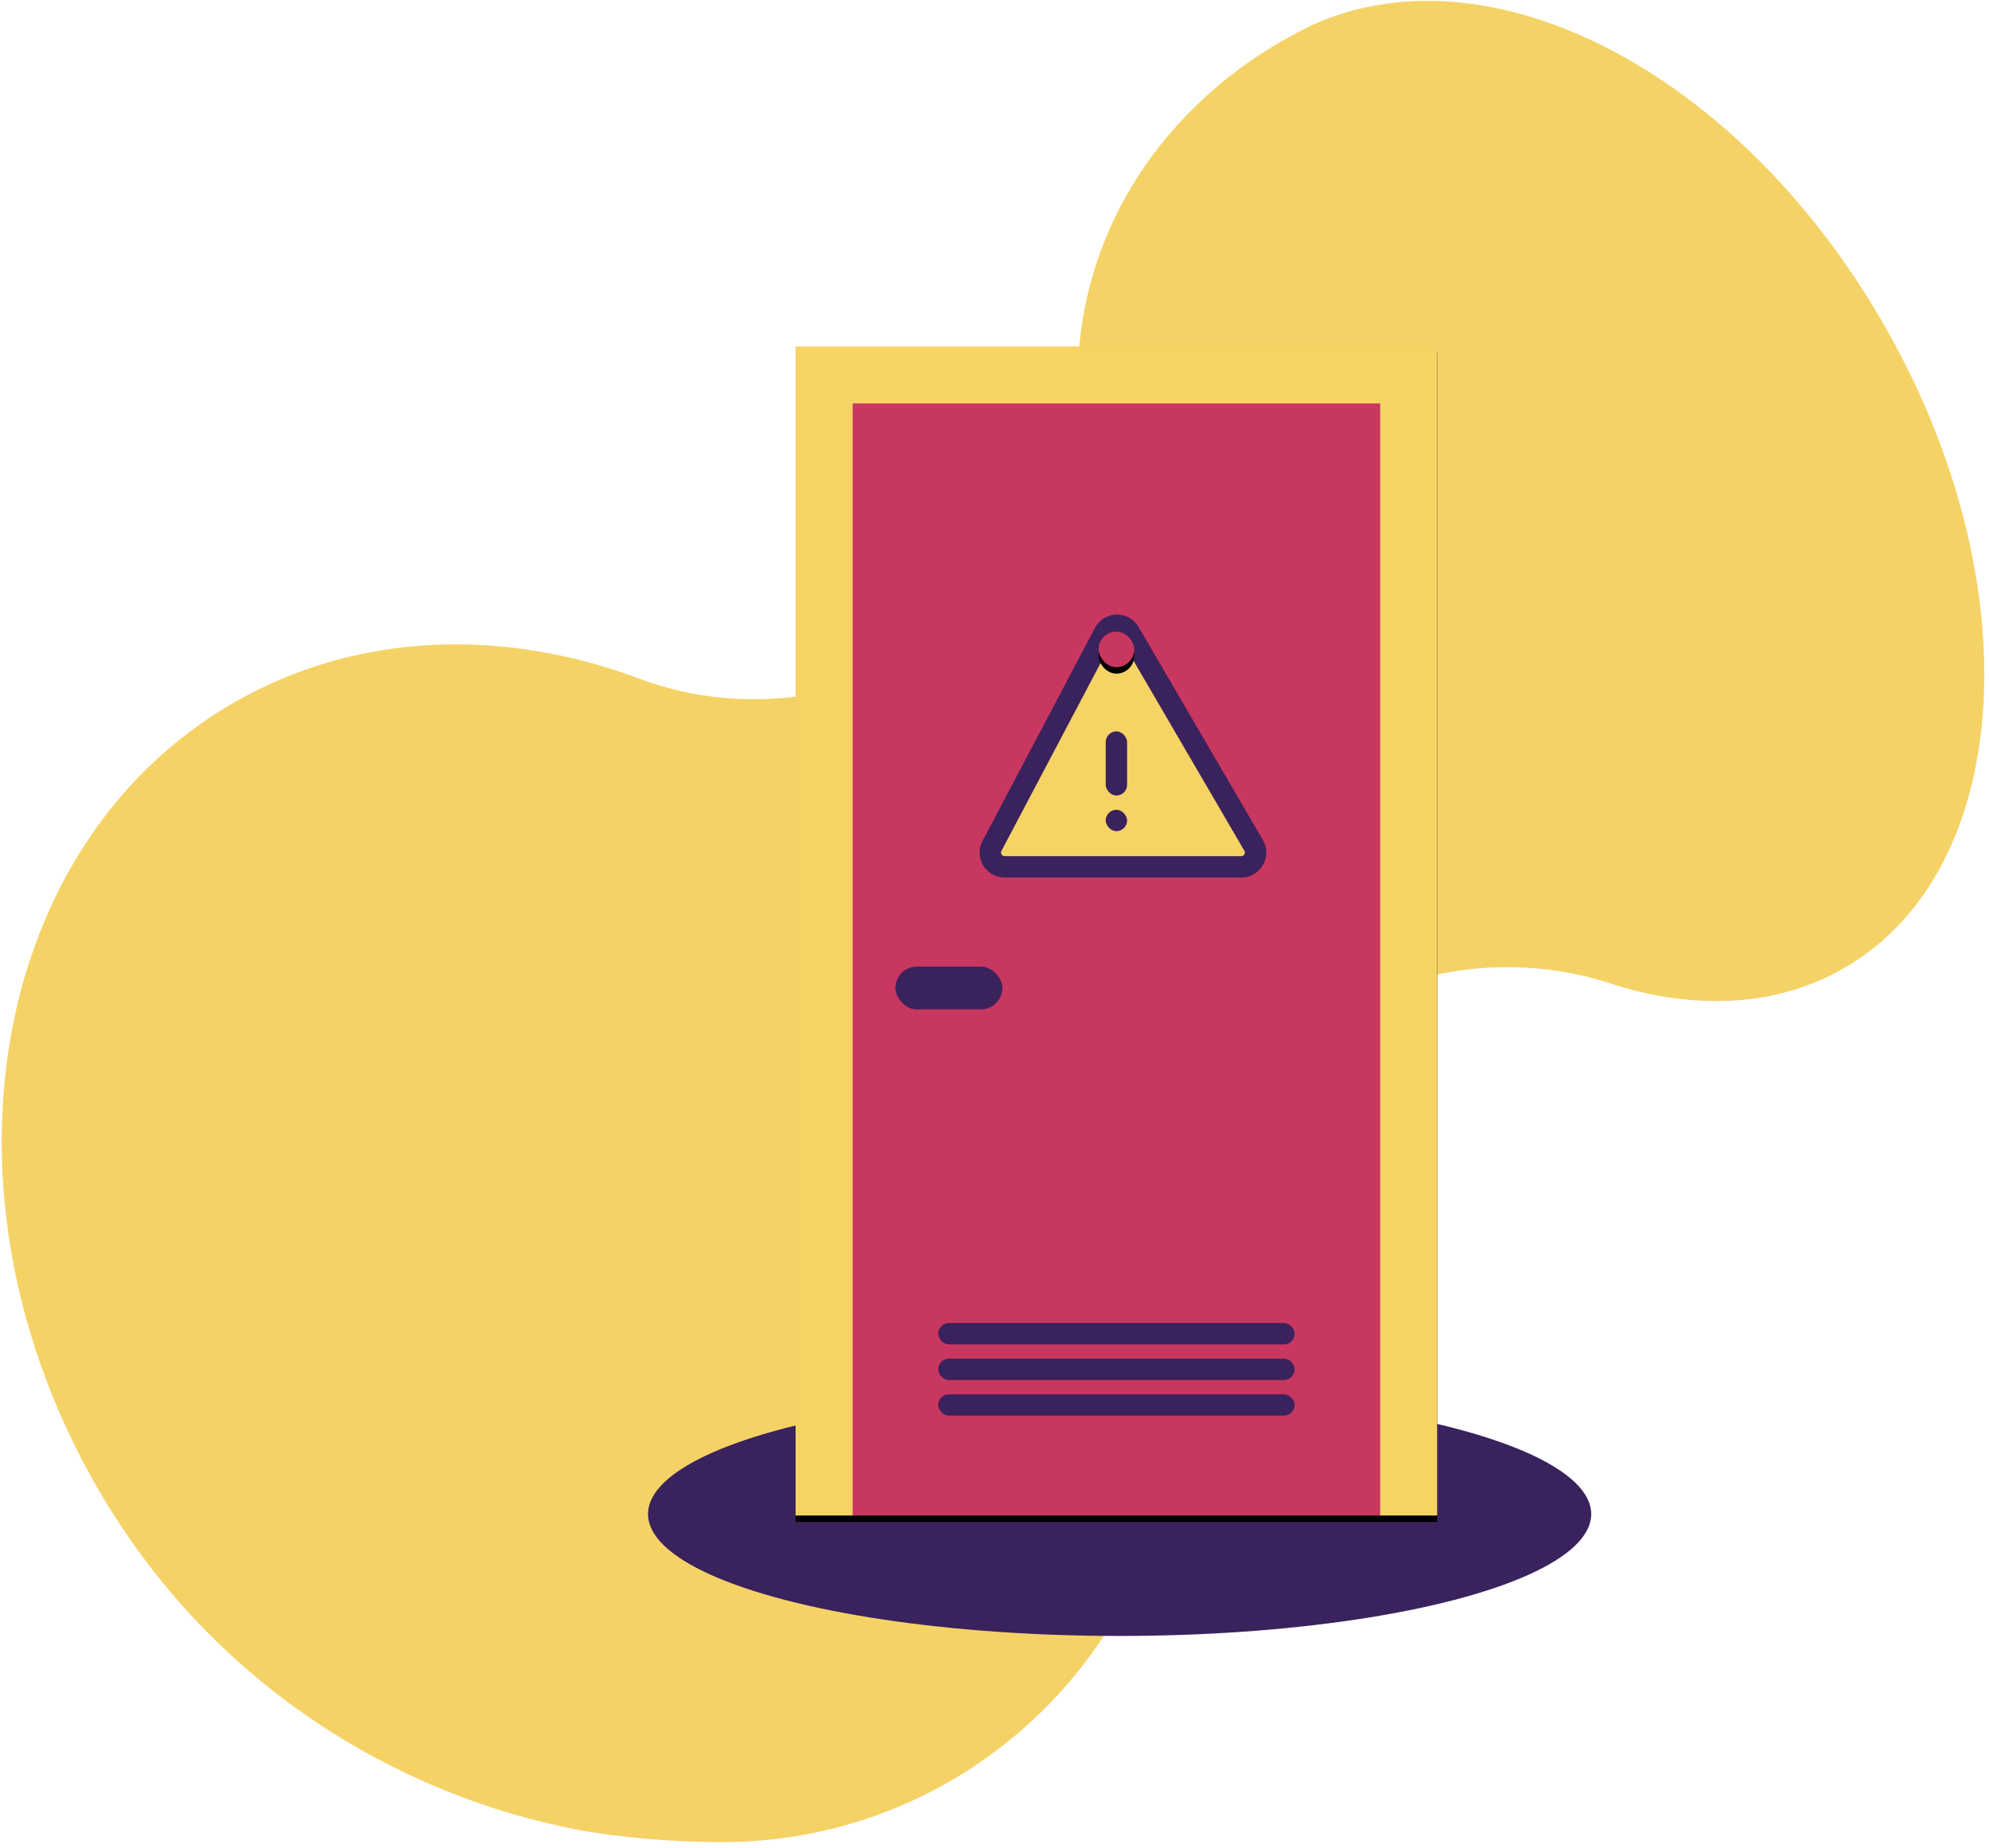 <svg xmlns="http://www.w3.org/2000/svg" xmlns:xlink="http://www.w3.org/1999/xlink" viewBox="0 0 310 288"><defs><filter id="a" width="110%" height="105.5%" x="-5%" y="-2.2%" filterUnits="objectBoundingBox"><feOffset dy="1" in="SourceAlpha" result="shadowOffsetOuter1"/><feGaussianBlur in="shadowOffsetOuter1" result="shadowBlurOuter1" stdDeviation="1.5"/><feColorMatrix in="shadowBlurOuter1" values="0 0 0 0 0.227 0 0 0 0 0.133 0 0 0 0 0.365 0 0 0 0.5 0"/></filter><filter id="c" width="280%" height="280%" x="-90%" y="-72%" filterUnits="objectBoundingBox"><feOffset dy="1" in="SourceAlpha" result="shadowOffsetOuter1"/><feGaussianBlur in="shadowOffsetOuter1" result="shadowBlurOuter1" stdDeviation="1.5"/><feColorMatrix in="shadowBlurOuter1" values="0 0 0 0 0.227 0 0 0 0 0.133 0 0 0 0 0.365 0 0 0 0.5 0"/></filter><rect id="d" width="5.556" height="5.556" x="47.222" y="44.444" rx="2.778"/><path id="b" d="M0 0h100v182.222H0z"/></defs><g fill="none" fill-rule="evenodd" transform="translate(.269 .135)"><path fill="#F5D265" d="M203.905 3.933c-20.753 10.095-36.223 30.178-36.223 55.567 0 .185.009.367.01.551-.795 27.084-23.071 48.803-50.395 48.803-6.052 0-11.881-1.014-17.257-2.967-21.45-8.182-44.498-7.66-63.88 3.51-38.122 21.97-47.617 76.799-21.206 122.462 17.57 30.38 46.278 47.625 74.398 53.137 6.71 1.282 15.23 2.004 22.915 2.004 39.249 0 71.066-31.76 71.066-70.94 0-2.267-.77-11.146-.77-13.419 0-28.73 23.332-52.022 52.114-52.022 5.954 0 11.668 1.01 16.997 2.846 12.696 3.864 25.128 3.265 35.466-2.693 26.602-15.332 29.3-60.38 6.029-100.617-22.904-39.602-61.737-59.072-89.264-46.222z"/><ellipse cx="174.231" cy="235.865" fill="#3A225D" rx="73.5" ry="19"/><g transform="translate(123.731 53.865)"><use fill="#000" filter="url(#a)" xlink:href="#b"/><use fill="#F6D365" xlink:href="#b"/><path fill="#C83760" d="M8.889 8.889h82.222v173.333H8.889z"/><rect width="16.667" height="6.667" x="15.556" y="96.667" fill="#3A225D" rx="3.333"/><path fill="#F6D365" stroke="#3A225D" stroke-width="3.333" d="M30.61 77.852L48.131 44.65a2.221 2.221 0 013.885-.083L71.384 77.77a2.224 2.224 0 01-1.92 3.342h-36.89a2.222 2.222 0 01-1.965-3.259z"/><use fill="#000" filter="url(#c)" xlink:href="#d"/><use fill="#C83760" xlink:href="#d"/><rect width="3.333" height="10" x="48.333" y="60" fill="#3A225D" rx="1.667"/><rect width="3.333" height="3.333" x="48.333" y="72.222" fill="#3A225D" rx="1.667"/><rect width="55.556" height="3.333" x="22.222" y="163.333" fill="#3A225D" rx="1.667"/><rect width="55.556" height="3.333" x="22.222" y="157.778" fill="#3A225D" rx="1.667"/><rect width="55.556" height="3.333" x="22.222" y="152.222" fill="#3A225D" rx="1.667"/></g></g></svg>